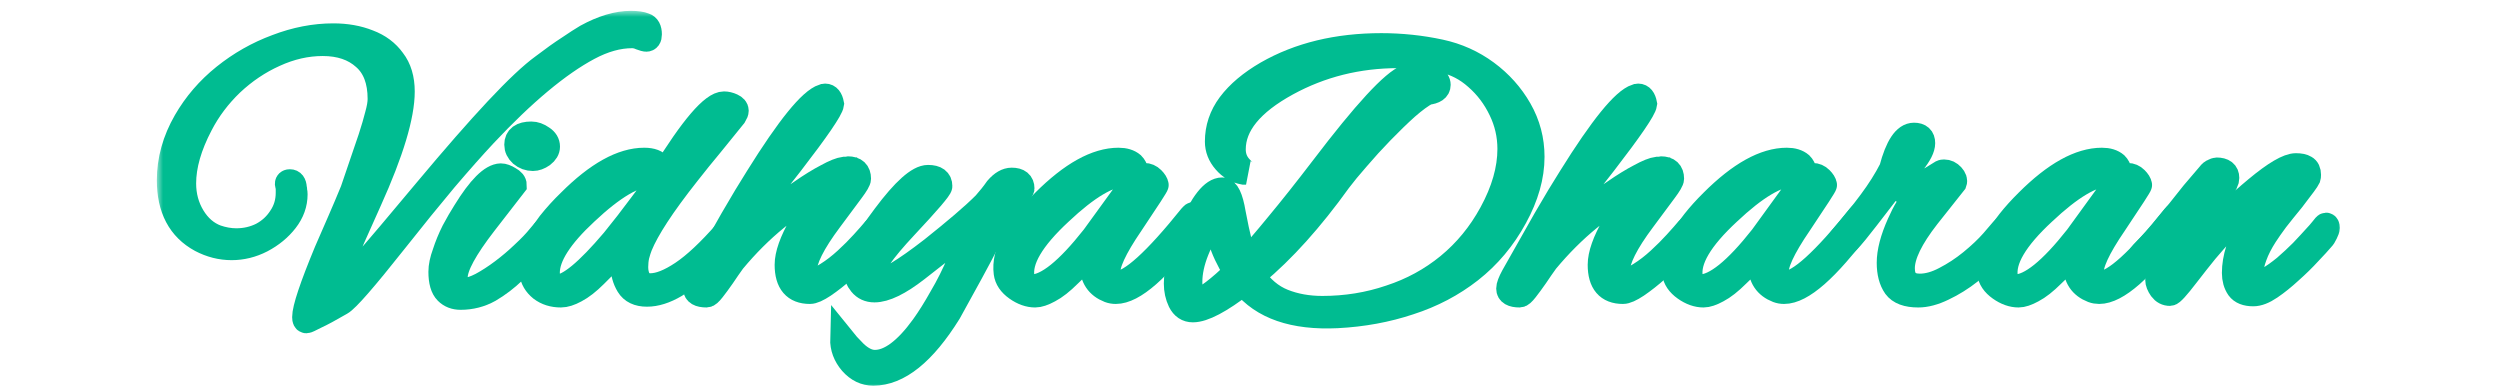 <svg width="179" height="28" viewBox="0 0 179 32" fill="none" xmlns="http://www.w3.org/2000/svg">
<mask id="path-1-outside-1_1_6" maskUnits="userSpaceOnUse" x="0.048" y="0.888" width="179" height="31" fill="black">
<rect fill="white" x="0.048" y="0.888" width="179" height="31"/>
<path d="M12.28 26.272C12.174 26.272 12.12 26.165 12.12 25.952C12.12 25.248 12.718 23.456 13.912 20.576C14.275 19.744 14.638 18.912 15 18.08C15.363 17.248 15.715 16.416 16.056 15.584L17.528 11.264C17.763 10.539 17.944 9.92 18.072 9.408C18.222 8.875 18.296 8.437 18.296 8.096C18.296 6.603 17.87 5.483 17.016 4.736C16.163 3.968 15.032 3.584 13.624 3.584C12.302 3.584 10.99 3.883 9.688 4.48C8.408 5.056 7.235 5.845 6.168 6.848C5.123 7.851 4.28 8.971 3.64 10.208C2.723 11.957 2.264 13.557 2.264 15.008C2.264 16.011 2.51 16.917 3 17.728C3.491 18.539 4.131 19.093 4.92 19.392C5.475 19.584 6.019 19.68 6.552 19.68C7.299 19.68 7.992 19.52 8.632 19.2C9.272 18.859 9.784 18.389 10.168 17.792C10.574 17.195 10.776 16.523 10.776 15.776C10.776 15.691 10.776 15.605 10.776 15.52C10.776 15.413 10.766 15.317 10.744 15.232C10.659 14.976 10.723 14.848 10.936 14.848C11.171 14.848 11.299 15.019 11.32 15.36C11.342 15.445 11.352 15.531 11.352 15.616C11.374 15.701 11.384 15.797 11.384 15.904C11.384 16.672 11.128 17.387 10.616 18.048C10.104 18.709 9.443 19.253 8.632 19.68C7.843 20.085 7.022 20.288 6.168 20.288C5.294 20.288 4.451 20.075 3.64 19.648C1.912 18.709 1.048 17.077 1.048 14.752C1.048 13.088 1.496 11.477 2.392 9.92C3.203 8.512 4.259 7.285 5.56 6.24C6.862 5.195 8.291 4.384 9.848 3.808C11.406 3.211 12.952 2.912 14.488 2.912C15.555 2.912 16.515 3.083 17.368 3.424C18.222 3.744 18.894 4.245 19.384 4.928C19.896 5.589 20.152 6.443 20.152 7.488C20.152 9.472 19.256 12.448 17.464 16.416C15.416 20.917 14.392 23.445 14.392 24C14.392 24.149 14.446 24.203 14.552 24.16C15.107 23.797 17.614 20.939 22.072 15.584C24.355 12.853 26.286 10.645 27.864 8.96C29.464 7.253 30.723 6.069 31.64 5.408C32.451 4.789 33.155 4.288 33.752 3.904C34.35 3.499 34.83 3.189 35.192 2.976C36.515 2.251 37.731 1.888 38.84 1.888C39.331 1.888 39.704 1.941 39.96 2.048C40.238 2.133 40.376 2.389 40.376 2.816C40.376 3.093 40.28 3.232 40.088 3.232C40.024 3.232 39.875 3.189 39.64 3.104C39.406 2.997 39.171 2.944 38.936 2.944C37.806 2.944 36.622 3.275 35.384 3.936C32.91 5.259 30.072 7.627 26.872 11.04C25.955 12.021 24.878 13.237 23.64 14.688C22.424 16.139 21.048 17.835 19.512 19.776C17.08 22.848 15.619 24.523 15.128 24.8C14.211 25.333 13.518 25.707 13.048 25.92C12.6 26.155 12.344 26.272 12.28 26.272Z"/>
<path d="M30.822 12.992C30.459 12.992 30.139 12.875 29.862 12.64C29.606 12.405 29.478 12.139 29.478 11.84C29.478 11.243 29.883 10.944 30.694 10.944C30.993 10.944 31.291 11.051 31.59 11.264C31.889 11.456 32.038 11.701 32.038 12C32.038 12.256 31.899 12.491 31.622 12.704C31.345 12.896 31.078 12.992 30.822 12.992ZM24.902 24.352C24.433 24.352 24.049 24.203 23.75 23.904C23.43 23.584 23.27 23.029 23.27 22.24C23.27 21.792 23.377 21.28 23.59 20.704C23.782 20.107 24.027 19.509 24.326 18.912C24.646 18.315 24.955 17.781 25.254 17.312C26.449 15.371 27.43 14.389 28.198 14.368C28.39 14.368 28.625 14.453 28.902 14.624C29.179 14.773 29.318 14.944 29.318 15.136C29.318 15.136 28.507 16.181 26.886 18.272C25.286 20.341 24.486 21.813 24.486 22.688C24.486 23.371 24.753 23.712 25.286 23.712C25.627 23.712 26.065 23.573 26.598 23.296C27.153 22.997 27.729 22.624 28.326 22.176C28.923 21.728 29.489 21.248 30.022 20.736C30.577 20.224 31.025 19.755 31.366 19.328C31.579 19.051 31.761 18.859 31.91 18.752C32.081 18.645 32.187 18.592 32.23 18.592C32.315 18.592 32.358 18.656 32.358 18.784C32.358 18.891 32.23 19.104 31.974 19.424C31.739 19.744 31.409 20.117 30.982 20.544C30.47 21.056 29.905 21.611 29.286 22.208C28.667 22.805 27.995 23.317 27.27 23.744C26.545 24.149 25.755 24.352 24.902 24.352Z"/>
<path d="M33.113 24.16C32.473 24.16 31.929 23.989 31.481 23.648C31.033 23.285 30.777 22.848 30.713 22.336C30.627 21.653 30.723 20.971 31.001 20.288C31.299 19.584 31.694 18.912 32.185 18.272C32.697 17.632 33.241 17.035 33.817 16.48C36.078 14.219 38.115 13.088 39.929 13.088C40.547 13.088 40.963 13.248 41.177 13.568C41.262 13.675 41.358 13.92 41.465 14.304C43.854 10.421 45.518 8.48 46.457 8.48C46.67 8.48 46.894 8.533 47.129 8.64C47.363 8.747 47.481 8.885 47.481 9.056C47.481 9.163 47.427 9.301 47.321 9.472C46.681 10.261 46.041 11.051 45.401 11.84C44.761 12.608 44.131 13.387 43.513 14.176C42.467 15.499 41.625 16.651 40.985 17.632C40.345 18.613 39.886 19.445 39.609 20.128C39.523 20.341 39.438 20.608 39.353 20.928C39.289 21.227 39.257 21.536 39.257 21.856C39.257 22.261 39.342 22.613 39.513 22.912C39.683 23.211 39.993 23.36 40.441 23.36C41.145 23.36 42.009 23.019 43.033 22.336C44.057 21.653 45.251 20.533 46.617 18.976C46.702 18.891 46.777 18.816 46.841 18.752C46.926 18.688 47.011 18.645 47.097 18.624C47.289 18.581 47.385 18.624 47.385 18.752C47.385 18.816 47.321 18.933 47.193 19.104C46.531 19.893 45.795 20.672 44.985 21.44C44.174 22.208 43.342 22.848 42.489 23.36C41.657 23.851 40.878 24.096 40.153 24.096C39.427 24.096 38.915 23.851 38.617 23.36C38.318 22.869 38.169 22.315 38.169 21.696C38.169 21.056 38.286 20.469 38.521 19.936L35.929 22.528C35.353 23.104 34.819 23.52 34.329 23.776C33.859 24.032 33.454 24.16 33.113 24.16ZM32.825 23.456C33.742 23.456 35.267 22.197 37.401 19.68C37.507 19.552 37.881 19.083 38.521 18.272C39.161 17.44 40.067 16.235 41.241 14.656C41.091 14.4 40.835 14.272 40.473 14.272C39.15 14.272 37.379 15.317 35.161 17.408C33.07 19.349 32.025 20.981 32.025 22.304C32.025 23.072 32.291 23.456 32.825 23.456Z"/>
<path d="M45.042 24.16C44.424 24.16 44.114 23.979 44.114 23.616C44.114 23.403 44.242 23.061 44.498 22.592C45.48 20.843 46.354 19.296 47.122 17.952C47.912 16.587 48.605 15.435 49.202 14.496C51.741 10.421 53.533 8.213 54.578 7.872C54.621 7.872 54.653 7.872 54.674 7.872C54.696 7.851 54.717 7.84 54.738 7.84C55.016 7.84 55.197 8.064 55.282 8.512C55.218 8.96 54.109 10.581 51.954 13.376C50.824 14.805 49.938 15.989 49.298 16.928C48.68 17.845 48.296 18.517 48.146 18.944C48.85 18.432 49.608 17.888 50.418 17.312C51.229 16.736 52.018 16.192 52.786 15.68C53.554 15.147 54.248 14.72 54.866 14.4C55.485 14.059 55.965 13.867 56.306 13.824C56.349 13.824 56.402 13.824 56.466 13.824C56.53 13.803 56.573 13.792 56.594 13.792C57.192 13.792 57.49 14.069 57.49 14.624C57.49 14.773 57.298 15.104 56.914 15.616C56.53 16.128 55.944 16.917 55.154 17.984C53.746 19.861 53.042 21.269 53.042 22.208C53.042 22.699 53.224 22.944 53.586 22.944C53.97 22.923 54.408 22.752 54.898 22.432C55.41 22.112 55.922 21.717 56.434 21.248C56.946 20.779 57.405 20.32 57.81 19.872C58.237 19.403 58.557 19.04 58.77 18.784C58.962 18.592 59.112 18.496 59.218 18.496C59.304 18.496 59.346 18.539 59.346 18.624C59.346 18.795 59.261 18.997 59.09 19.232C58.834 19.552 58.45 19.968 57.938 20.48C57.448 20.992 56.904 21.515 56.306 22.048C55.73 22.56 55.176 22.997 54.642 23.36C54.13 23.701 53.746 23.872 53.49 23.872C52.232 23.872 51.602 23.136 51.602 21.664C51.602 20.832 51.986 19.744 52.754 18.4C53.053 17.888 53.362 17.376 53.682 16.864C54.002 16.352 54.322 15.84 54.642 15.328C51.912 16.693 49.437 18.709 47.218 21.376C46.941 21.76 46.653 22.176 46.354 22.624C46.056 23.051 45.789 23.413 45.554 23.712C45.32 24.011 45.149 24.16 45.042 24.16Z"/>
<path d="M58.673 30.56C57.991 30.56 57.394 30.272 56.882 29.696C56.37 29.099 56.124 28.437 56.145 27.712C56.401 28.032 56.743 28.405 57.169 28.832C57.724 29.365 58.268 29.632 58.801 29.632C60.017 29.632 61.33 28.661 62.737 26.72C63.228 26.037 63.73 25.237 64.242 24.32C64.775 23.424 65.276 22.421 65.746 21.312L66.962 18.368L62.258 22.048C60.807 23.179 59.644 23.744 58.77 23.744C58.3 23.744 57.927 23.573 57.65 23.232C57.372 22.891 57.233 22.539 57.233 22.176C57.233 21.259 58.023 19.755 59.602 17.664C61.18 15.552 62.364 14.496 63.154 14.496C63.815 14.496 64.145 14.741 64.145 15.232C64.145 15.424 63.196 16.533 61.297 18.56C59.42 20.565 58.481 21.92 58.481 22.624C58.481 22.901 58.663 23.04 59.026 23.04C59.708 23.04 61.191 22.155 63.474 20.384C64.412 19.637 65.244 18.955 65.969 18.336C66.695 17.717 67.303 17.163 67.793 16.672C67.964 16.459 68.135 16.256 68.305 16.064C68.476 15.851 68.636 15.637 68.785 15.424C69.191 14.955 69.596 14.72 70.001 14.72C70.578 14.72 70.865 14.955 70.865 15.424C70.865 15.509 70.418 16.213 69.522 17.536C69.052 18.261 68.679 18.827 68.401 19.232C68.124 19.616 67.964 19.861 67.921 19.968C67.26 21.248 66.247 23.115 64.882 25.568C62.812 28.896 60.743 30.56 58.673 30.56Z"/>
<path d="M71.925 24.16C71.413 24.16 70.901 23.979 70.389 23.616C69.877 23.253 69.589 22.827 69.525 22.336C69.312 20.693 70.347 18.741 72.629 16.48C74.891 14.219 76.928 13.088 78.741 13.088C79.232 13.088 79.616 13.205 79.893 13.44C80.043 13.589 80.149 13.792 80.213 14.048C80.299 14.304 80.363 14.432 80.405 14.432C80.491 14.432 80.565 14.421 80.629 14.4C80.693 14.357 80.768 14.336 80.853 14.336C81.109 14.336 81.333 14.432 81.525 14.624C81.717 14.816 81.824 14.987 81.845 15.136C81.867 15.179 81.184 16.235 79.797 18.304C78.411 20.331 77.781 21.707 77.909 22.432C78.016 22.923 78.251 23.168 78.613 23.168C79.723 23.168 81.749 21.333 84.693 17.664C84.757 17.579 84.821 17.536 84.885 17.536C84.992 17.536 85.045 17.611 85.045 17.76C85.045 17.931 84.949 18.144 84.757 18.4C82.048 22.048 79.968 23.872 78.517 23.872C78.325 23.872 78.144 23.84 77.973 23.776C77.035 23.413 76.565 22.709 76.565 21.664C76.565 21.301 76.608 20.939 76.693 20.576L74.709 22.496C74.112 23.093 73.568 23.52 73.077 23.776C72.608 24.032 72.224 24.16 71.925 24.16ZM71.637 23.456C72.875 23.456 74.56 22.101 76.693 19.392L80.085 14.72C79.915 14.421 79.637 14.272 79.253 14.272C77.952 14.272 76.192 15.317 73.973 17.408C71.669 19.541 70.635 21.301 70.869 22.688C70.976 23.2 71.232 23.456 71.637 23.456Z"/>
<path d="M96.633 25.856C93.07 26.027 90.51 25.141 88.953 23.2C87.075 24.651 85.699 25.376 84.825 25.376C84.355 25.376 84.003 25.141 83.769 24.672C83.555 24.224 83.449 23.733 83.449 23.2C83.449 22.176 83.843 20.704 84.633 18.784C85.571 16.608 86.435 15.52 87.225 15.52C87.63 15.52 87.939 16.16 88.153 17.44C88.515 19.36 88.846 20.683 89.145 21.408C89.849 20.661 90.723 19.648 91.769 18.368C92.835 17.088 94.062 15.541 95.449 13.728C98.905 9.184 101.198 6.699 102.329 6.272C102.713 6.123 103.097 6.048 103.481 6.048C103.907 6.048 104.249 6.144 104.505 6.336C104.782 6.507 104.921 6.709 104.921 6.944C104.921 7.307 104.611 7.52 103.993 7.584C103.545 7.819 102.99 8.224 102.329 8.8C101.689 9.376 101.006 10.037 100.281 10.784C99.577 11.509 98.915 12.235 98.297 12.96C97.678 13.664 97.177 14.272 96.793 14.784C94.51 17.963 92.227 20.501 89.945 22.4L89.753 22.56C90.435 23.563 91.257 24.256 92.217 24.64C93.177 25.024 94.243 25.216 95.417 25.216C97.358 25.216 99.203 24.917 100.953 24.32C102.723 23.744 104.313 22.88 105.721 21.728C107.15 20.555 108.323 19.125 109.241 17.44C110.243 15.605 110.745 13.856 110.745 12.192C110.745 11.061 110.499 9.995 110.009 8.992C109.518 7.968 108.857 7.093 108.025 6.368C107.214 5.643 106.307 5.173 105.305 4.96C104.131 4.704 102.905 4.576 101.625 4.576C98.339 4.576 95.31 5.333 92.537 6.848C89.614 8.448 88.153 10.24 88.153 12.224C88.153 12.757 88.313 13.216 88.633 13.6C88.889 13.899 89.07 14.069 89.177 14.112H88.985C88.387 14.005 87.875 13.707 87.449 13.216C87.022 12.725 86.809 12.181 86.809 11.584C86.809 10.475 87.15 9.461 87.833 8.544C88.537 7.605 89.55 6.752 90.873 5.984C93.518 4.469 96.643 3.712 100.249 3.712C101.059 3.712 101.87 3.755 102.681 3.84C103.491 3.925 104.291 4.053 105.081 4.224C106.467 4.523 107.726 5.088 108.857 5.92C109.987 6.752 110.894 7.765 111.577 8.96C112.259 10.155 112.601 11.445 112.601 12.832C112.601 14.432 112.131 16.085 111.193 17.792C110.254 19.52 109.038 20.971 107.545 22.144C106.073 23.296 104.409 24.171 102.553 24.768C100.697 25.387 98.723 25.749 96.633 25.856ZM84.985 24.8C85.902 24.395 87.011 23.552 88.313 22.272C87.694 21.248 87.289 20.384 87.097 19.68C86.969 19.211 86.873 18.496 86.809 17.536C85.337 19.648 84.601 21.493 84.601 23.072C84.601 23.733 84.729 24.309 84.985 24.8Z"/>
<path d="M111.574 24.16C110.955 24.16 110.646 23.979 110.646 23.616C110.646 23.403 110.773 23.061 111.029 22.592C112.011 20.843 112.885 19.296 113.653 17.952C114.443 16.587 115.136 15.435 115.733 14.496C118.272 10.421 120.064 8.213 121.109 7.872C121.152 7.872 121.184 7.872 121.205 7.872C121.227 7.851 121.248 7.84 121.27 7.84C121.547 7.84 121.728 8.064 121.813 8.512C121.749 8.96 120.64 10.581 118.485 13.376C117.355 14.805 116.469 15.989 115.829 16.928C115.211 17.845 114.827 18.517 114.677 18.944C115.381 18.432 116.139 17.888 116.95 17.312C117.76 16.736 118.549 16.192 119.317 15.68C120.085 15.147 120.779 14.72 121.397 14.4C122.016 14.059 122.496 13.867 122.838 13.824C122.88 13.824 122.933 13.824 122.997 13.824C123.061 13.803 123.104 13.792 123.125 13.792C123.723 13.792 124.021 14.069 124.021 14.624C124.021 14.773 123.829 15.104 123.445 15.616C123.061 16.128 122.475 16.917 121.686 17.984C120.278 19.861 119.574 21.269 119.574 22.208C119.574 22.699 119.755 22.944 120.118 22.944C120.502 22.923 120.939 22.752 121.429 22.432C121.941 22.112 122.453 21.717 122.965 21.248C123.477 20.779 123.936 20.32 124.341 19.872C124.768 19.403 125.088 19.04 125.301 18.784C125.493 18.592 125.643 18.496 125.749 18.496C125.835 18.496 125.878 18.539 125.878 18.624C125.878 18.795 125.792 18.997 125.621 19.232C125.365 19.552 124.981 19.968 124.469 20.48C123.979 20.992 123.435 21.515 122.838 22.048C122.262 22.56 121.707 22.997 121.174 23.36C120.662 23.701 120.277 23.872 120.021 23.872C118.763 23.872 118.133 23.136 118.133 21.664C118.133 20.832 118.517 19.744 119.285 18.4C119.584 17.888 119.894 17.376 120.214 16.864C120.534 16.352 120.854 15.84 121.174 15.328C118.443 16.693 115.968 18.709 113.749 21.376C113.472 21.76 113.184 22.176 112.885 22.624C112.587 23.051 112.32 23.413 112.085 23.712C111.851 24.011 111.68 24.16 111.574 24.16Z"/>
<path d="M126.613 24.16C126.101 24.16 125.589 23.979 125.077 23.616C124.565 23.253 124.277 22.827 124.213 22.336C123.999 20.693 125.034 18.741 127.317 16.48C129.578 14.219 131.615 13.088 133.429 13.088C133.919 13.088 134.303 13.205 134.581 13.44C134.73 13.589 134.837 13.792 134.901 14.048C134.986 14.304 135.05 14.432 135.093 14.432C135.178 14.432 135.253 14.421 135.317 14.4C135.381 14.357 135.455 14.336 135.541 14.336C135.797 14.336 136.021 14.432 136.213 14.624C136.405 14.816 136.511 14.987 136.533 15.136C136.554 15.179 135.871 16.235 134.485 18.304C133.098 20.331 132.469 21.707 132.597 22.432C132.703 22.923 132.938 23.168 133.301 23.168C134.41 23.168 136.437 21.333 139.381 17.664C139.445 17.579 139.509 17.536 139.573 17.536C139.679 17.536 139.733 17.611 139.733 17.76C139.733 17.931 139.637 18.144 139.445 18.4C136.735 22.048 134.655 23.872 133.205 23.872C133.013 23.872 132.831 23.84 132.661 23.776C131.722 23.413 131.253 22.709 131.253 21.664C131.253 21.301 131.295 20.939 131.381 20.576L129.397 22.496C128.799 23.093 128.255 23.52 127.765 23.776C127.295 24.032 126.911 24.16 126.613 24.16ZM126.325 23.456C127.562 23.456 129.247 22.101 131.381 19.392L134.773 14.72C134.602 14.421 134.325 14.272 133.941 14.272C132.639 14.272 130.879 15.317 128.661 17.408C126.357 19.541 125.322 21.301 125.557 22.688C125.663 23.2 125.919 23.456 126.325 23.456Z"/>
<path d="M144.184 24.16C143.267 24.16 142.638 23.925 142.296 23.456C141.955 22.965 141.784 22.315 141.784 21.504C141.784 20.608 142.062 19.541 142.616 18.304C142.83 17.813 143.054 17.376 143.288 16.992C143.523 16.587 143.768 16.213 144.024 15.872C143.939 15.893 143.864 15.904 143.8 15.904C143.736 15.904 143.672 15.904 143.608 15.904C143.096 15.904 142.67 15.541 142.328 14.816L139.96 17.888C138.702 19.531 137.934 20.352 137.656 20.352C137.55 20.352 137.496 20.309 137.496 20.224C137.496 20.117 137.55 19.979 137.656 19.808C137.72 19.68 137.848 19.509 138.04 19.296C138.851 18.357 139.598 17.429 140.28 16.512C140.963 15.595 141.528 14.699 141.976 13.824C142.467 11.968 143.086 11.04 143.832 11.04C144.323 11.04 144.568 11.264 144.568 11.712C144.568 12.117 144.302 12.651 143.768 13.312C143.256 13.973 143 14.315 143 14.336C143 14.784 143.331 15.008 143.992 15.008C144.376 15.008 144.803 14.869 145.272 14.592L146.104 14.08C146.147 14.059 146.211 14.048 146.296 14.048C146.552 14.048 146.776 14.155 146.968 14.368C147.16 14.581 147.224 14.773 147.16 14.944L144.952 17.728C143.587 19.477 142.904 20.885 142.904 21.952C142.904 22.912 143.374 23.392 144.312 23.392C144.952 23.392 145.635 23.2 146.36 22.816C147.107 22.432 147.822 21.963 148.504 21.408C149.208 20.832 149.795 20.277 150.264 19.744L151.032 18.848C151.075 18.805 151.128 18.752 151.192 18.688C151.256 18.624 151.31 18.592 151.352 18.592C151.502 18.592 151.576 18.667 151.576 18.816C151.576 18.859 151.555 18.933 151.512 19.04C151.47 19.147 151.395 19.264 151.288 19.392L150.264 20.544C149.774 21.099 149.166 21.664 148.44 22.24C147.736 22.795 147 23.253 146.232 23.616C145.486 23.979 144.803 24.16 144.184 24.16Z"/>
<path d="M152.394 24.16C151.882 24.16 151.37 23.979 150.858 23.616C150.346 23.253 150.058 22.827 149.994 22.336C149.781 20.693 150.815 18.741 153.098 16.48C155.359 14.219 157.397 13.088 159.21 13.088C159.701 13.088 160.085 13.205 160.362 13.44C160.511 13.589 160.618 13.792 160.682 14.048C160.767 14.304 160.831 14.432 160.874 14.432C160.959 14.432 161.034 14.421 161.098 14.4C161.162 14.357 161.237 14.336 161.322 14.336C161.578 14.336 161.802 14.432 161.994 14.624C162.186 14.816 162.293 14.987 162.314 15.136C162.335 15.179 161.653 16.235 160.266 18.304C158.879 20.331 158.25 21.707 158.378 22.432C158.485 22.923 158.719 23.168 159.082 23.168C160.191 23.168 162.218 21.333 165.162 17.664C165.226 17.579 165.29 17.536 165.354 17.536C165.461 17.536 165.514 17.611 165.514 17.76C165.514 17.931 165.418 18.144 165.226 18.4C162.517 22.048 160.437 23.872 158.986 23.872C158.794 23.872 158.613 23.84 158.442 23.776C157.503 23.413 157.034 22.709 157.034 21.664C157.034 21.301 157.077 20.939 157.162 20.576L155.178 22.496C154.581 23.093 154.037 23.52 153.546 23.776C153.077 24.032 152.693 24.16 152.394 24.16ZM152.106 23.456C153.343 23.456 155.029 22.101 157.162 19.392L160.554 14.72C160.383 14.421 160.106 14.272 159.722 14.272C158.421 14.272 156.661 15.317 154.442 17.408C152.138 19.541 151.103 21.301 151.338 22.688C151.445 23.2 151.701 23.456 152.106 23.456Z"/>
<path d="M171.598 24.064C171.022 24.064 170.616 23.904 170.382 23.584C170.147 23.243 170.029 22.827 170.029 22.336C170.029 21.099 170.456 19.776 171.309 18.368L173.357 15.04C171.907 16.107 170.467 17.44 169.038 19.04C168.654 19.467 168.216 19.968 167.725 20.544C167.256 21.12 166.734 21.781 166.158 22.528C165.39 23.531 164.931 24.032 164.781 24.032C164.483 24.032 164.238 23.904 164.046 23.648C163.854 23.371 163.757 23.125 163.757 22.912C163.757 22.741 163.811 22.432 163.917 21.984C164.024 21.515 164.152 21.109 164.301 20.768C164.451 20.405 164.6 20.053 164.749 19.712C164.92 19.349 165.08 18.997 165.229 18.656L163.309 20.672C163.267 20.715 163.139 20.843 162.925 21.056C162.712 21.269 162.541 21.376 162.413 21.376C162.307 21.376 162.253 21.301 162.253 21.152C162.253 21.109 162.275 21.056 162.318 20.992C162.339 20.907 162.403 20.811 162.509 20.704C162.829 20.384 163.16 20.043 163.501 19.68C163.843 19.317 164.195 18.901 164.557 18.432C164.749 18.197 165.037 17.845 165.421 17.376C165.805 16.885 166.221 16.363 166.669 15.808C167.139 15.253 167.576 14.741 167.981 14.272C168.088 14.123 168.205 14.027 168.333 13.984C168.461 13.92 168.547 13.888 168.589 13.888C169.165 13.888 169.453 14.112 169.453 14.56C169.453 14.688 169.421 14.816 169.357 14.944C167.437 17.589 166.286 19.605 165.902 20.992C168.376 18.517 170.36 16.661 171.854 15.424C173.368 14.165 174.445 13.536 175.085 13.536C175.427 13.536 175.683 13.589 175.854 13.696C176.046 13.803 176.141 14.005 176.141 14.304C176.141 14.411 176.131 14.496 176.109 14.56C176.045 14.709 175.608 15.307 174.798 16.352C174.307 16.949 173.87 17.493 173.486 17.984C173.123 18.475 172.824 18.901 172.589 19.264C172.205 19.861 171.917 20.427 171.725 20.96C171.533 21.472 171.438 21.909 171.438 22.272C171.438 22.421 171.459 22.603 171.501 22.816C171.544 23.029 171.672 23.136 171.885 23.136C172.376 23.136 173.144 22.709 174.189 21.856C174.68 21.429 175.139 21.003 175.566 20.576C175.992 20.128 176.397 19.691 176.781 19.264C176.867 19.179 177.005 19.019 177.197 18.784C177.389 18.528 177.507 18.4 177.549 18.4C177.635 18.4 177.678 18.485 177.678 18.656C177.678 18.741 177.624 18.891 177.518 19.104C177.432 19.296 177.336 19.445 177.229 19.552C176.995 19.829 176.643 20.213 176.173 20.704C175.725 21.195 175.213 21.696 174.637 22.208C174.083 22.72 173.539 23.157 173.005 23.52C172.472 23.883 172.003 24.064 171.598 24.064Z"/>
</mask>
<path d="M12.28 26.272C12.174 26.272 12.12 26.165 12.12 25.952C12.12 25.248 12.718 23.456 13.912 20.576C14.275 19.744 14.638 18.912 15 18.08C15.363 17.248 15.715 16.416 16.056 15.584L17.528 11.264C17.763 10.539 17.944 9.92 18.072 9.408C18.222 8.875 18.296 8.437 18.296 8.096C18.296 6.603 17.87 5.483 17.016 4.736C16.163 3.968 15.032 3.584 13.624 3.584C12.302 3.584 10.99 3.883 9.688 4.48C8.408 5.056 7.235 5.845 6.168 6.848C5.123 7.851 4.28 8.971 3.64 10.208C2.723 11.957 2.264 13.557 2.264 15.008C2.264 16.011 2.51 16.917 3 17.728C3.491 18.539 4.131 19.093 4.92 19.392C5.475 19.584 6.019 19.68 6.552 19.68C7.299 19.68 7.992 19.52 8.632 19.2C9.272 18.859 9.784 18.389 10.168 17.792C10.574 17.195 10.776 16.523 10.776 15.776C10.776 15.691 10.776 15.605 10.776 15.52C10.776 15.413 10.766 15.317 10.744 15.232C10.659 14.976 10.723 14.848 10.936 14.848C11.171 14.848 11.299 15.019 11.32 15.36C11.342 15.445 11.352 15.531 11.352 15.616C11.374 15.701 11.384 15.797 11.384 15.904C11.384 16.672 11.128 17.387 10.616 18.048C10.104 18.709 9.443 19.253 8.632 19.68C7.843 20.085 7.022 20.288 6.168 20.288C5.294 20.288 4.451 20.075 3.64 19.648C1.912 18.709 1.048 17.077 1.048 14.752C1.048 13.088 1.496 11.477 2.392 9.92C3.203 8.512 4.259 7.285 5.56 6.24C6.862 5.195 8.291 4.384 9.848 3.808C11.406 3.211 12.952 2.912 14.488 2.912C15.555 2.912 16.515 3.083 17.368 3.424C18.222 3.744 18.894 4.245 19.384 4.928C19.896 5.589 20.152 6.443 20.152 7.488C20.152 9.472 19.256 12.448 17.464 16.416C15.416 20.917 14.392 23.445 14.392 24C14.392 24.149 14.446 24.203 14.552 24.16C15.107 23.797 17.614 20.939 22.072 15.584C24.355 12.853 26.286 10.645 27.864 8.96C29.464 7.253 30.723 6.069 31.64 5.408C32.451 4.789 33.155 4.288 33.752 3.904C34.35 3.499 34.83 3.189 35.192 2.976C36.515 2.251 37.731 1.888 38.84 1.888C39.331 1.888 39.704 1.941 39.96 2.048C40.238 2.133 40.376 2.389 40.376 2.816C40.376 3.093 40.28 3.232 40.088 3.232C40.024 3.232 39.875 3.189 39.64 3.104C39.406 2.997 39.171 2.944 38.936 2.944C37.806 2.944 36.622 3.275 35.384 3.936C32.91 5.259 30.072 7.627 26.872 11.04C25.955 12.021 24.878 13.237 23.64 14.688C22.424 16.139 21.048 17.835 19.512 19.776C17.08 22.848 15.619 24.523 15.128 24.8C14.211 25.333 13.518 25.707 13.048 25.92C12.6 26.155 12.344 26.272 12.28 26.272Z" fill="#00BC91"/>
<path d="M30.822 12.992C30.459 12.992 30.139 12.875 29.862 12.64C29.606 12.405 29.478 12.139 29.478 11.84C29.478 11.243 29.883 10.944 30.694 10.944C30.993 10.944 31.291 11.051 31.59 11.264C31.889 11.456 32.038 11.701 32.038 12C32.038 12.256 31.899 12.491 31.622 12.704C31.345 12.896 31.078 12.992 30.822 12.992ZM24.902 24.352C24.433 24.352 24.049 24.203 23.75 23.904C23.43 23.584 23.27 23.029 23.27 22.24C23.27 21.792 23.377 21.28 23.59 20.704C23.782 20.107 24.027 19.509 24.326 18.912C24.646 18.315 24.955 17.781 25.254 17.312C26.449 15.371 27.43 14.389 28.198 14.368C28.39 14.368 28.625 14.453 28.902 14.624C29.179 14.773 29.318 14.944 29.318 15.136C29.318 15.136 28.507 16.181 26.886 18.272C25.286 20.341 24.486 21.813 24.486 22.688C24.486 23.371 24.753 23.712 25.286 23.712C25.627 23.712 26.065 23.573 26.598 23.296C27.153 22.997 27.729 22.624 28.326 22.176C28.923 21.728 29.489 21.248 30.022 20.736C30.577 20.224 31.025 19.755 31.366 19.328C31.579 19.051 31.761 18.859 31.91 18.752C32.081 18.645 32.187 18.592 32.23 18.592C32.315 18.592 32.358 18.656 32.358 18.784C32.358 18.891 32.23 19.104 31.974 19.424C31.739 19.744 31.409 20.117 30.982 20.544C30.47 21.056 29.905 21.611 29.286 22.208C28.667 22.805 27.995 23.317 27.27 23.744C26.545 24.149 25.755 24.352 24.902 24.352Z" fill="#00BC91"/>
<path d="M33.113 24.16C32.473 24.16 31.929 23.989 31.481 23.648C31.033 23.285 30.777 22.848 30.713 22.336C30.627 21.653 30.723 20.971 31.001 20.288C31.299 19.584 31.694 18.912 32.185 18.272C32.697 17.632 33.241 17.035 33.817 16.48C36.078 14.219 38.115 13.088 39.929 13.088C40.547 13.088 40.963 13.248 41.177 13.568C41.262 13.675 41.358 13.92 41.465 14.304C43.854 10.421 45.518 8.48 46.457 8.48C46.67 8.48 46.894 8.533 47.129 8.64C47.363 8.747 47.481 8.885 47.481 9.056C47.481 9.163 47.427 9.301 47.321 9.472C46.681 10.261 46.041 11.051 45.401 11.84C44.761 12.608 44.131 13.387 43.513 14.176C42.467 15.499 41.625 16.651 40.985 17.632C40.345 18.613 39.886 19.445 39.609 20.128C39.523 20.341 39.438 20.608 39.353 20.928C39.289 21.227 39.257 21.536 39.257 21.856C39.257 22.261 39.342 22.613 39.513 22.912C39.683 23.211 39.993 23.36 40.441 23.36C41.145 23.36 42.009 23.019 43.033 22.336C44.057 21.653 45.251 20.533 46.617 18.976C46.702 18.891 46.777 18.816 46.841 18.752C46.926 18.688 47.011 18.645 47.097 18.624C47.289 18.581 47.385 18.624 47.385 18.752C47.385 18.816 47.321 18.933 47.193 19.104C46.531 19.893 45.795 20.672 44.985 21.44C44.174 22.208 43.342 22.848 42.489 23.36C41.657 23.851 40.878 24.096 40.153 24.096C39.427 24.096 38.915 23.851 38.617 23.36C38.318 22.869 38.169 22.315 38.169 21.696C38.169 21.056 38.286 20.469 38.521 19.936L35.929 22.528C35.353 23.104 34.819 23.52 34.329 23.776C33.859 24.032 33.454 24.16 33.113 24.16ZM32.825 23.456C33.742 23.456 35.267 22.197 37.401 19.68C37.507 19.552 37.881 19.083 38.521 18.272C39.161 17.44 40.067 16.235 41.241 14.656C41.091 14.4 40.835 14.272 40.473 14.272C39.15 14.272 37.379 15.317 35.161 17.408C33.07 19.349 32.025 20.981 32.025 22.304C32.025 23.072 32.291 23.456 32.825 23.456Z" fill="#00BC91"/>
<path d="M45.042 24.16C44.424 24.16 44.114 23.979 44.114 23.616C44.114 23.403 44.242 23.061 44.498 22.592C45.48 20.843 46.354 19.296 47.122 17.952C47.912 16.587 48.605 15.435 49.202 14.496C51.741 10.421 53.533 8.213 54.578 7.872C54.621 7.872 54.653 7.872 54.674 7.872C54.696 7.851 54.717 7.84 54.738 7.84C55.016 7.84 55.197 8.064 55.282 8.512C55.218 8.96 54.109 10.581 51.954 13.376C50.824 14.805 49.938 15.989 49.298 16.928C48.68 17.845 48.296 18.517 48.146 18.944C48.85 18.432 49.608 17.888 50.418 17.312C51.229 16.736 52.018 16.192 52.786 15.68C53.554 15.147 54.248 14.72 54.866 14.4C55.485 14.059 55.965 13.867 56.306 13.824C56.349 13.824 56.402 13.824 56.466 13.824C56.53 13.803 56.573 13.792 56.594 13.792C57.192 13.792 57.49 14.069 57.49 14.624C57.49 14.773 57.298 15.104 56.914 15.616C56.53 16.128 55.944 16.917 55.154 17.984C53.746 19.861 53.042 21.269 53.042 22.208C53.042 22.699 53.224 22.944 53.586 22.944C53.97 22.923 54.408 22.752 54.898 22.432C55.41 22.112 55.922 21.717 56.434 21.248C56.946 20.779 57.405 20.32 57.81 19.872C58.237 19.403 58.557 19.04 58.77 18.784C58.962 18.592 59.112 18.496 59.218 18.496C59.304 18.496 59.346 18.539 59.346 18.624C59.346 18.795 59.261 18.997 59.09 19.232C58.834 19.552 58.45 19.968 57.938 20.48C57.448 20.992 56.904 21.515 56.306 22.048C55.73 22.56 55.176 22.997 54.642 23.36C54.13 23.701 53.746 23.872 53.49 23.872C52.232 23.872 51.602 23.136 51.602 21.664C51.602 20.832 51.986 19.744 52.754 18.4C53.053 17.888 53.362 17.376 53.682 16.864C54.002 16.352 54.322 15.84 54.642 15.328C51.912 16.693 49.437 18.709 47.218 21.376C46.941 21.76 46.653 22.176 46.354 22.624C46.056 23.051 45.789 23.413 45.554 23.712C45.32 24.011 45.149 24.16 45.042 24.16Z" fill="#00BC91"/>
<path d="M58.673 30.56C57.991 30.56 57.394 30.272 56.882 29.696C56.37 29.099 56.124 28.437 56.145 27.712C56.401 28.032 56.743 28.405 57.169 28.832C57.724 29.365 58.268 29.632 58.801 29.632C60.017 29.632 61.33 28.661 62.737 26.72C63.228 26.037 63.73 25.237 64.242 24.32C64.775 23.424 65.276 22.421 65.746 21.312L66.962 18.368L62.258 22.048C60.807 23.179 59.644 23.744 58.77 23.744C58.3 23.744 57.927 23.573 57.65 23.232C57.372 22.891 57.233 22.539 57.233 22.176C57.233 21.259 58.023 19.755 59.602 17.664C61.18 15.552 62.364 14.496 63.154 14.496C63.815 14.496 64.145 14.741 64.145 15.232C64.145 15.424 63.196 16.533 61.297 18.56C59.42 20.565 58.481 21.92 58.481 22.624C58.481 22.901 58.663 23.04 59.026 23.04C59.708 23.04 61.191 22.155 63.474 20.384C64.412 19.637 65.244 18.955 65.969 18.336C66.695 17.717 67.303 17.163 67.793 16.672C67.964 16.459 68.135 16.256 68.305 16.064C68.476 15.851 68.636 15.637 68.785 15.424C69.191 14.955 69.596 14.72 70.001 14.72C70.578 14.72 70.865 14.955 70.865 15.424C70.865 15.509 70.418 16.213 69.522 17.536C69.052 18.261 68.679 18.827 68.401 19.232C68.124 19.616 67.964 19.861 67.921 19.968C67.26 21.248 66.247 23.115 64.882 25.568C62.812 28.896 60.743 30.56 58.673 30.56Z" fill="#00BC91"/>
<path d="M71.925 24.16C71.413 24.16 70.901 23.979 70.389 23.616C69.877 23.253 69.589 22.827 69.525 22.336C69.312 20.693 70.347 18.741 72.629 16.48C74.891 14.219 76.928 13.088 78.741 13.088C79.232 13.088 79.616 13.205 79.893 13.44C80.043 13.589 80.149 13.792 80.213 14.048C80.299 14.304 80.363 14.432 80.405 14.432C80.491 14.432 80.565 14.421 80.629 14.4C80.693 14.357 80.768 14.336 80.853 14.336C81.109 14.336 81.333 14.432 81.525 14.624C81.717 14.816 81.824 14.987 81.845 15.136C81.867 15.179 81.184 16.235 79.797 18.304C78.411 20.331 77.781 21.707 77.909 22.432C78.016 22.923 78.251 23.168 78.613 23.168C79.723 23.168 81.749 21.333 84.693 17.664C84.757 17.579 84.821 17.536 84.885 17.536C84.992 17.536 85.045 17.611 85.045 17.76C85.045 17.931 84.949 18.144 84.757 18.4C82.048 22.048 79.968 23.872 78.517 23.872C78.325 23.872 78.144 23.84 77.973 23.776C77.035 23.413 76.565 22.709 76.565 21.664C76.565 21.301 76.608 20.939 76.693 20.576L74.709 22.496C74.112 23.093 73.568 23.52 73.077 23.776C72.608 24.032 72.224 24.16 71.925 24.16ZM71.637 23.456C72.875 23.456 74.56 22.101 76.693 19.392L80.085 14.72C79.915 14.421 79.637 14.272 79.253 14.272C77.952 14.272 76.192 15.317 73.973 17.408C71.669 19.541 70.635 21.301 70.869 22.688C70.976 23.2 71.232 23.456 71.637 23.456Z" fill="#00BC91"/>
<path d="M96.633 25.856C93.07 26.027 90.51 25.141 88.953 23.2C87.075 24.651 85.699 25.376 84.825 25.376C84.355 25.376 84.003 25.141 83.769 24.672C83.555 24.224 83.449 23.733 83.449 23.2C83.449 22.176 83.843 20.704 84.633 18.784C85.571 16.608 86.435 15.52 87.225 15.52C87.63 15.52 87.939 16.16 88.153 17.44C88.515 19.36 88.846 20.683 89.145 21.408C89.849 20.661 90.723 19.648 91.769 18.368C92.835 17.088 94.062 15.541 95.449 13.728C98.905 9.184 101.198 6.699 102.329 6.272C102.713 6.123 103.097 6.048 103.481 6.048C103.907 6.048 104.249 6.144 104.505 6.336C104.782 6.507 104.921 6.709 104.921 6.944C104.921 7.307 104.611 7.52 103.993 7.584C103.545 7.819 102.99 8.224 102.329 8.8C101.689 9.376 101.006 10.037 100.281 10.784C99.577 11.509 98.915 12.235 98.297 12.96C97.678 13.664 97.177 14.272 96.793 14.784C94.51 17.963 92.227 20.501 89.945 22.4L89.753 22.56C90.435 23.563 91.257 24.256 92.217 24.64C93.177 25.024 94.243 25.216 95.417 25.216C97.358 25.216 99.203 24.917 100.953 24.32C102.723 23.744 104.313 22.88 105.721 21.728C107.15 20.555 108.323 19.125 109.241 17.44C110.243 15.605 110.745 13.856 110.745 12.192C110.745 11.061 110.499 9.995 110.009 8.992C109.518 7.968 108.857 7.093 108.025 6.368C107.214 5.643 106.307 5.173 105.305 4.96C104.131 4.704 102.905 4.576 101.625 4.576C98.339 4.576 95.31 5.333 92.537 6.848C89.614 8.448 88.153 10.24 88.153 12.224C88.153 12.757 88.313 13.216 88.633 13.6C88.889 13.899 89.07 14.069 89.177 14.112H88.985C88.387 14.005 87.875 13.707 87.449 13.216C87.022 12.725 86.809 12.181 86.809 11.584C86.809 10.475 87.15 9.461 87.833 8.544C88.537 7.605 89.55 6.752 90.873 5.984C93.518 4.469 96.643 3.712 100.249 3.712C101.059 3.712 101.87 3.755 102.681 3.84C103.491 3.925 104.291 4.053 105.081 4.224C106.467 4.523 107.726 5.088 108.857 5.92C109.987 6.752 110.894 7.765 111.577 8.96C112.259 10.155 112.601 11.445 112.601 12.832C112.601 14.432 112.131 16.085 111.193 17.792C110.254 19.52 109.038 20.971 107.545 22.144C106.073 23.296 104.409 24.171 102.553 24.768C100.697 25.387 98.723 25.749 96.633 25.856ZM84.985 24.8C85.902 24.395 87.011 23.552 88.313 22.272C87.694 21.248 87.289 20.384 87.097 19.68C86.969 19.211 86.873 18.496 86.809 17.536C85.337 19.648 84.601 21.493 84.601 23.072C84.601 23.733 84.729 24.309 84.985 24.8Z" fill="#00BC91"/>
<path d="M111.574 24.16C110.955 24.16 110.646 23.979 110.646 23.616C110.646 23.403 110.773 23.061 111.029 22.592C112.011 20.843 112.885 19.296 113.653 17.952C114.443 16.587 115.136 15.435 115.733 14.496C118.272 10.421 120.064 8.213 121.109 7.872C121.152 7.872 121.184 7.872 121.205 7.872C121.227 7.851 121.248 7.84 121.27 7.84C121.547 7.84 121.728 8.064 121.813 8.512C121.749 8.96 120.64 10.581 118.485 13.376C117.355 14.805 116.469 15.989 115.829 16.928C115.211 17.845 114.827 18.517 114.677 18.944C115.381 18.432 116.139 17.888 116.95 17.312C117.76 16.736 118.549 16.192 119.317 15.68C120.085 15.147 120.779 14.72 121.397 14.4C122.016 14.059 122.496 13.867 122.838 13.824C122.88 13.824 122.933 13.824 122.997 13.824C123.061 13.803 123.104 13.792 123.125 13.792C123.723 13.792 124.021 14.069 124.021 14.624C124.021 14.773 123.829 15.104 123.445 15.616C123.061 16.128 122.475 16.917 121.686 17.984C120.278 19.861 119.574 21.269 119.574 22.208C119.574 22.699 119.755 22.944 120.118 22.944C120.502 22.923 120.939 22.752 121.429 22.432C121.941 22.112 122.453 21.717 122.965 21.248C123.477 20.779 123.936 20.32 124.341 19.872C124.768 19.403 125.088 19.04 125.301 18.784C125.493 18.592 125.643 18.496 125.749 18.496C125.835 18.496 125.878 18.539 125.878 18.624C125.878 18.795 125.792 18.997 125.621 19.232C125.365 19.552 124.981 19.968 124.469 20.48C123.979 20.992 123.435 21.515 122.838 22.048C122.262 22.56 121.707 22.997 121.174 23.36C120.662 23.701 120.277 23.872 120.021 23.872C118.763 23.872 118.133 23.136 118.133 21.664C118.133 20.832 118.517 19.744 119.285 18.4C119.584 17.888 119.894 17.376 120.214 16.864C120.534 16.352 120.854 15.84 121.174 15.328C118.443 16.693 115.968 18.709 113.749 21.376C113.472 21.76 113.184 22.176 112.885 22.624C112.587 23.051 112.32 23.413 112.085 23.712C111.851 24.011 111.68 24.16 111.574 24.16Z" fill="#00BC91"/>
<path d="M126.613 24.16C126.101 24.16 125.589 23.979 125.077 23.616C124.565 23.253 124.277 22.827 124.213 22.336C123.999 20.693 125.034 18.741 127.317 16.48C129.578 14.219 131.615 13.088 133.429 13.088C133.919 13.088 134.303 13.205 134.581 13.44C134.73 13.589 134.837 13.792 134.901 14.048C134.986 14.304 135.05 14.432 135.093 14.432C135.178 14.432 135.253 14.421 135.317 14.4C135.381 14.357 135.455 14.336 135.541 14.336C135.797 14.336 136.021 14.432 136.213 14.624C136.405 14.816 136.511 14.987 136.533 15.136C136.554 15.179 135.871 16.235 134.485 18.304C133.098 20.331 132.469 21.707 132.597 22.432C132.703 22.923 132.938 23.168 133.301 23.168C134.41 23.168 136.437 21.333 139.381 17.664C139.445 17.579 139.509 17.536 139.573 17.536C139.679 17.536 139.733 17.611 139.733 17.76C139.733 17.931 139.637 18.144 139.445 18.4C136.735 22.048 134.655 23.872 133.205 23.872C133.013 23.872 132.831 23.84 132.661 23.776C131.722 23.413 131.253 22.709 131.253 21.664C131.253 21.301 131.295 20.939 131.381 20.576L129.397 22.496C128.799 23.093 128.255 23.52 127.765 23.776C127.295 24.032 126.911 24.16 126.613 24.16ZM126.325 23.456C127.562 23.456 129.247 22.101 131.381 19.392L134.773 14.72C134.602 14.421 134.325 14.272 133.941 14.272C132.639 14.272 130.879 15.317 128.661 17.408C126.357 19.541 125.322 21.301 125.557 22.688C125.663 23.2 125.919 23.456 126.325 23.456Z" fill="#00BC91"/>
<path d="M144.184 24.16C143.267 24.16 142.638 23.925 142.296 23.456C141.955 22.965 141.784 22.315 141.784 21.504C141.784 20.608 142.062 19.541 142.616 18.304C142.83 17.813 143.054 17.376 143.288 16.992C143.523 16.587 143.768 16.213 144.024 15.872C143.939 15.893 143.864 15.904 143.8 15.904C143.736 15.904 143.672 15.904 143.608 15.904C143.096 15.904 142.67 15.541 142.328 14.816L139.96 17.888C138.702 19.531 137.934 20.352 137.656 20.352C137.55 20.352 137.496 20.309 137.496 20.224C137.496 20.117 137.55 19.979 137.656 19.808C137.72 19.68 137.848 19.509 138.04 19.296C138.851 18.357 139.598 17.429 140.28 16.512C140.963 15.595 141.528 14.699 141.976 13.824C142.467 11.968 143.086 11.04 143.832 11.04C144.323 11.04 144.568 11.264 144.568 11.712C144.568 12.117 144.302 12.651 143.768 13.312C143.256 13.973 143 14.315 143 14.336C143 14.784 143.331 15.008 143.992 15.008C144.376 15.008 144.803 14.869 145.272 14.592L146.104 14.08C146.147 14.059 146.211 14.048 146.296 14.048C146.552 14.048 146.776 14.155 146.968 14.368C147.16 14.581 147.224 14.773 147.16 14.944L144.952 17.728C143.587 19.477 142.904 20.885 142.904 21.952C142.904 22.912 143.374 23.392 144.312 23.392C144.952 23.392 145.635 23.2 146.36 22.816C147.107 22.432 147.822 21.963 148.504 21.408C149.208 20.832 149.795 20.277 150.264 19.744L151.032 18.848C151.075 18.805 151.128 18.752 151.192 18.688C151.256 18.624 151.31 18.592 151.352 18.592C151.502 18.592 151.576 18.667 151.576 18.816C151.576 18.859 151.555 18.933 151.512 19.04C151.47 19.147 151.395 19.264 151.288 19.392L150.264 20.544C149.774 21.099 149.166 21.664 148.44 22.24C147.736 22.795 147 23.253 146.232 23.616C145.486 23.979 144.803 24.16 144.184 24.16Z" fill="#00BC91"/>
<path d="M152.394 24.16C151.882 24.16 151.37 23.979 150.858 23.616C150.346 23.253 150.058 22.827 149.994 22.336C149.781 20.693 150.815 18.741 153.098 16.48C155.359 14.219 157.397 13.088 159.21 13.088C159.701 13.088 160.085 13.205 160.362 13.44C160.511 13.589 160.618 13.792 160.682 14.048C160.767 14.304 160.831 14.432 160.874 14.432C160.959 14.432 161.034 14.421 161.098 14.4C161.162 14.357 161.237 14.336 161.322 14.336C161.578 14.336 161.802 14.432 161.994 14.624C162.186 14.816 162.293 14.987 162.314 15.136C162.335 15.179 161.653 16.235 160.266 18.304C158.879 20.331 158.25 21.707 158.378 22.432C158.485 22.923 158.719 23.168 159.082 23.168C160.191 23.168 162.218 21.333 165.162 17.664C165.226 17.579 165.29 17.536 165.354 17.536C165.461 17.536 165.514 17.611 165.514 17.76C165.514 17.931 165.418 18.144 165.226 18.4C162.517 22.048 160.437 23.872 158.986 23.872C158.794 23.872 158.613 23.84 158.442 23.776C157.503 23.413 157.034 22.709 157.034 21.664C157.034 21.301 157.077 20.939 157.162 20.576L155.178 22.496C154.581 23.093 154.037 23.52 153.546 23.776C153.077 24.032 152.693 24.16 152.394 24.16ZM152.106 23.456C153.343 23.456 155.029 22.101 157.162 19.392L160.554 14.72C160.383 14.421 160.106 14.272 159.722 14.272C158.421 14.272 156.661 15.317 154.442 17.408C152.138 19.541 151.103 21.301 151.338 22.688C151.445 23.2 151.701 23.456 152.106 23.456Z" fill="#00BC91"/>
<path d="M171.598 24.064C171.022 24.064 170.616 23.904 170.382 23.584C170.147 23.243 170.029 22.827 170.029 22.336C170.029 21.099 170.456 19.776 171.309 18.368L173.357 15.04C171.907 16.107 170.467 17.44 169.038 19.04C168.654 19.467 168.216 19.968 167.725 20.544C167.256 21.12 166.734 21.781 166.158 22.528C165.39 23.531 164.931 24.032 164.781 24.032C164.483 24.032 164.238 23.904 164.046 23.648C163.854 23.371 163.757 23.125 163.757 22.912C163.757 22.741 163.811 22.432 163.917 21.984C164.024 21.515 164.152 21.109 164.301 20.768C164.451 20.405 164.6 20.053 164.749 19.712C164.92 19.349 165.08 18.997 165.229 18.656L163.309 20.672C163.267 20.715 163.139 20.843 162.925 21.056C162.712 21.269 162.541 21.376 162.413 21.376C162.307 21.376 162.253 21.301 162.253 21.152C162.253 21.109 162.275 21.056 162.318 20.992C162.339 20.907 162.403 20.811 162.509 20.704C162.829 20.384 163.16 20.043 163.501 19.68C163.843 19.317 164.195 18.901 164.557 18.432C164.749 18.197 165.037 17.845 165.421 17.376C165.805 16.885 166.221 16.363 166.669 15.808C167.139 15.253 167.576 14.741 167.981 14.272C168.088 14.123 168.205 14.027 168.333 13.984C168.461 13.92 168.547 13.888 168.589 13.888C169.165 13.888 169.453 14.112 169.453 14.56C169.453 14.688 169.421 14.816 169.357 14.944C167.437 17.589 166.286 19.605 165.902 20.992C168.376 18.517 170.36 16.661 171.854 15.424C173.368 14.165 174.445 13.536 175.085 13.536C175.427 13.536 175.683 13.589 175.854 13.696C176.046 13.803 176.141 14.005 176.141 14.304C176.141 14.411 176.131 14.496 176.109 14.56C176.045 14.709 175.608 15.307 174.798 16.352C174.307 16.949 173.87 17.493 173.486 17.984C173.123 18.475 172.824 18.901 172.589 19.264C172.205 19.861 171.917 20.427 171.725 20.96C171.533 21.472 171.438 21.909 171.438 22.272C171.438 22.421 171.459 22.603 171.501 22.816C171.544 23.029 171.672 23.136 171.885 23.136C172.376 23.136 173.144 22.709 174.189 21.856C174.68 21.429 175.139 21.003 175.566 20.576C175.992 20.128 176.397 19.691 176.781 19.264C176.867 19.179 177.005 19.019 177.197 18.784C177.389 18.528 177.507 18.4 177.549 18.4C177.635 18.4 177.678 18.485 177.678 18.656C177.678 18.741 177.624 18.891 177.518 19.104C177.432 19.296 177.336 19.445 177.229 19.552C176.995 19.829 176.643 20.213 176.173 20.704C175.725 21.195 175.213 21.696 174.637 22.208C174.083 22.72 173.539 23.157 173.005 23.52C172.472 23.883 172.003 24.064 171.598 24.064Z" fill="#00BC91"/>
<path d="M12.28 26.272C12.174 26.272 12.12 26.165 12.12 25.952C12.12 25.248 12.718 23.456 13.912 20.576C14.275 19.744 14.638 18.912 15 18.08C15.363 17.248 15.715 16.416 16.056 15.584L17.528 11.264C17.763 10.539 17.944 9.92 18.072 9.408C18.222 8.875 18.296 8.437 18.296 8.096C18.296 6.603 17.87 5.483 17.016 4.736C16.163 3.968 15.032 3.584 13.624 3.584C12.302 3.584 10.99 3.883 9.688 4.48C8.408 5.056 7.235 5.845 6.168 6.848C5.123 7.851 4.28 8.971 3.64 10.208C2.723 11.957 2.264 13.557 2.264 15.008C2.264 16.011 2.51 16.917 3 17.728C3.491 18.539 4.131 19.093 4.92 19.392C5.475 19.584 6.019 19.68 6.552 19.68C7.299 19.68 7.992 19.52 8.632 19.2C9.272 18.859 9.784 18.389 10.168 17.792C10.574 17.195 10.776 16.523 10.776 15.776C10.776 15.691 10.776 15.605 10.776 15.52C10.776 15.413 10.766 15.317 10.744 15.232C10.659 14.976 10.723 14.848 10.936 14.848C11.171 14.848 11.299 15.019 11.32 15.36C11.342 15.445 11.352 15.531 11.352 15.616C11.374 15.701 11.384 15.797 11.384 15.904C11.384 16.672 11.128 17.387 10.616 18.048C10.104 18.709 9.443 19.253 8.632 19.68C7.843 20.085 7.022 20.288 6.168 20.288C5.294 20.288 4.451 20.075 3.64 19.648C1.912 18.709 1.048 17.077 1.048 14.752C1.048 13.088 1.496 11.477 2.392 9.92C3.203 8.512 4.259 7.285 5.56 6.24C6.862 5.195 8.291 4.384 9.848 3.808C11.406 3.211 12.952 2.912 14.488 2.912C15.555 2.912 16.515 3.083 17.368 3.424C18.222 3.744 18.894 4.245 19.384 4.928C19.896 5.589 20.152 6.443 20.152 7.488C20.152 9.472 19.256 12.448 17.464 16.416C15.416 20.917 14.392 23.445 14.392 24C14.392 24.149 14.446 24.203 14.552 24.16C15.107 23.797 17.614 20.939 22.072 15.584C24.355 12.853 26.286 10.645 27.864 8.96C29.464 7.253 30.723 6.069 31.64 5.408C32.451 4.789 33.155 4.288 33.752 3.904C34.35 3.499 34.83 3.189 35.192 2.976C36.515 2.251 37.731 1.888 38.84 1.888C39.331 1.888 39.704 1.941 39.96 2.048C40.238 2.133 40.376 2.389 40.376 2.816C40.376 3.093 40.28 3.232 40.088 3.232C40.024 3.232 39.875 3.189 39.64 3.104C39.406 2.997 39.171 2.944 38.936 2.944C37.806 2.944 36.622 3.275 35.384 3.936C32.91 5.259 30.072 7.627 26.872 11.04C25.955 12.021 24.878 13.237 23.64 14.688C22.424 16.139 21.048 17.835 19.512 19.776C17.08 22.848 15.619 24.523 15.128 24.8C14.211 25.333 13.518 25.707 13.048 25.92C12.6 26.155 12.344 26.272 12.28 26.272Z" stroke="#00BC91" stroke-width="2" mask="url(#path-1-outside-1_1_6)"/>
<path d="M30.822 12.992C30.459 12.992 30.139 12.875 29.862 12.64C29.606 12.405 29.478 12.139 29.478 11.84C29.478 11.243 29.883 10.944 30.694 10.944C30.993 10.944 31.291 11.051 31.59 11.264C31.889 11.456 32.038 11.701 32.038 12C32.038 12.256 31.899 12.491 31.622 12.704C31.345 12.896 31.078 12.992 30.822 12.992ZM24.902 24.352C24.433 24.352 24.049 24.203 23.75 23.904C23.43 23.584 23.27 23.029 23.27 22.24C23.27 21.792 23.377 21.28 23.59 20.704C23.782 20.107 24.027 19.509 24.326 18.912C24.646 18.315 24.955 17.781 25.254 17.312C26.449 15.371 27.43 14.389 28.198 14.368C28.39 14.368 28.625 14.453 28.902 14.624C29.179 14.773 29.318 14.944 29.318 15.136C29.318 15.136 28.507 16.181 26.886 18.272C25.286 20.341 24.486 21.813 24.486 22.688C24.486 23.371 24.753 23.712 25.286 23.712C25.627 23.712 26.065 23.573 26.598 23.296C27.153 22.997 27.729 22.624 28.326 22.176C28.923 21.728 29.489 21.248 30.022 20.736C30.577 20.224 31.025 19.755 31.366 19.328C31.579 19.051 31.761 18.859 31.91 18.752C32.081 18.645 32.187 18.592 32.23 18.592C32.315 18.592 32.358 18.656 32.358 18.784C32.358 18.891 32.23 19.104 31.974 19.424C31.739 19.744 31.409 20.117 30.982 20.544C30.47 21.056 29.905 21.611 29.286 22.208C28.667 22.805 27.995 23.317 27.27 23.744C26.545 24.149 25.755 24.352 24.902 24.352Z" stroke="#00BC91" stroke-width="2" mask="url(#path-1-outside-1_1_6)"/>
<path d="M33.113 24.16C32.473 24.16 31.929 23.989 31.481 23.648C31.033 23.285 30.777 22.848 30.713 22.336C30.627 21.653 30.723 20.971 31.001 20.288C31.299 19.584 31.694 18.912 32.185 18.272C32.697 17.632 33.241 17.035 33.817 16.48C36.078 14.219 38.115 13.088 39.929 13.088C40.547 13.088 40.963 13.248 41.177 13.568C41.262 13.675 41.358 13.92 41.465 14.304C43.854 10.421 45.518 8.48 46.457 8.48C46.67 8.48 46.894 8.533 47.129 8.64C47.363 8.747 47.481 8.885 47.481 9.056C47.481 9.163 47.427 9.301 47.321 9.472C46.681 10.261 46.041 11.051 45.401 11.84C44.761 12.608 44.131 13.387 43.513 14.176C42.467 15.499 41.625 16.651 40.985 17.632C40.345 18.613 39.886 19.445 39.609 20.128C39.523 20.341 39.438 20.608 39.353 20.928C39.289 21.227 39.257 21.536 39.257 21.856C39.257 22.261 39.342 22.613 39.513 22.912C39.683 23.211 39.993 23.36 40.441 23.36C41.145 23.36 42.009 23.019 43.033 22.336C44.057 21.653 45.251 20.533 46.617 18.976C46.702 18.891 46.777 18.816 46.841 18.752C46.926 18.688 47.011 18.645 47.097 18.624C47.289 18.581 47.385 18.624 47.385 18.752C47.385 18.816 47.321 18.933 47.193 19.104C46.531 19.893 45.795 20.672 44.985 21.44C44.174 22.208 43.342 22.848 42.489 23.36C41.657 23.851 40.878 24.096 40.153 24.096C39.427 24.096 38.915 23.851 38.617 23.36C38.318 22.869 38.169 22.315 38.169 21.696C38.169 21.056 38.286 20.469 38.521 19.936L35.929 22.528C35.353 23.104 34.819 23.52 34.329 23.776C33.859 24.032 33.454 24.16 33.113 24.16ZM32.825 23.456C33.742 23.456 35.267 22.197 37.401 19.68C37.507 19.552 37.881 19.083 38.521 18.272C39.161 17.44 40.067 16.235 41.241 14.656C41.091 14.4 40.835 14.272 40.473 14.272C39.15 14.272 37.379 15.317 35.161 17.408C33.07 19.349 32.025 20.981 32.025 22.304C32.025 23.072 32.291 23.456 32.825 23.456Z" stroke="#00BC91" stroke-width="2" mask="url(#path-1-outside-1_1_6)"/>
<path d="M45.042 24.16C44.424 24.16 44.114 23.979 44.114 23.616C44.114 23.403 44.242 23.061 44.498 22.592C45.48 20.843 46.354 19.296 47.122 17.952C47.912 16.587 48.605 15.435 49.202 14.496C51.741 10.421 53.533 8.213 54.578 7.872C54.621 7.872 54.653 7.872 54.674 7.872C54.696 7.851 54.717 7.84 54.738 7.84C55.016 7.84 55.197 8.064 55.282 8.512C55.218 8.96 54.109 10.581 51.954 13.376C50.824 14.805 49.938 15.989 49.298 16.928C48.68 17.845 48.296 18.517 48.146 18.944C48.85 18.432 49.608 17.888 50.418 17.312C51.229 16.736 52.018 16.192 52.786 15.68C53.554 15.147 54.248 14.72 54.866 14.4C55.485 14.059 55.965 13.867 56.306 13.824C56.349 13.824 56.402 13.824 56.466 13.824C56.53 13.803 56.573 13.792 56.594 13.792C57.192 13.792 57.49 14.069 57.49 14.624C57.49 14.773 57.298 15.104 56.914 15.616C56.53 16.128 55.944 16.917 55.154 17.984C53.746 19.861 53.042 21.269 53.042 22.208C53.042 22.699 53.224 22.944 53.586 22.944C53.97 22.923 54.408 22.752 54.898 22.432C55.41 22.112 55.922 21.717 56.434 21.248C56.946 20.779 57.405 20.32 57.81 19.872C58.237 19.403 58.557 19.04 58.77 18.784C58.962 18.592 59.112 18.496 59.218 18.496C59.304 18.496 59.346 18.539 59.346 18.624C59.346 18.795 59.261 18.997 59.09 19.232C58.834 19.552 58.45 19.968 57.938 20.48C57.448 20.992 56.904 21.515 56.306 22.048C55.73 22.56 55.176 22.997 54.642 23.36C54.13 23.701 53.746 23.872 53.49 23.872C52.232 23.872 51.602 23.136 51.602 21.664C51.602 20.832 51.986 19.744 52.754 18.4C53.053 17.888 53.362 17.376 53.682 16.864C54.002 16.352 54.322 15.84 54.642 15.328C51.912 16.693 49.437 18.709 47.218 21.376C46.941 21.76 46.653 22.176 46.354 22.624C46.056 23.051 45.789 23.413 45.554 23.712C45.32 24.011 45.149 24.16 45.042 24.16Z" stroke="#00BC91" stroke-width="2" mask="url(#path-1-outside-1_1_6)"/>
<path d="M58.673 30.56C57.991 30.56 57.394 30.272 56.882 29.696C56.37 29.099 56.124 28.437 56.145 27.712C56.401 28.032 56.743 28.405 57.169 28.832C57.724 29.365 58.268 29.632 58.801 29.632C60.017 29.632 61.33 28.661 62.737 26.72C63.228 26.037 63.73 25.237 64.242 24.32C64.775 23.424 65.276 22.421 65.746 21.312L66.962 18.368L62.258 22.048C60.807 23.179 59.644 23.744 58.77 23.744C58.3 23.744 57.927 23.573 57.65 23.232C57.372 22.891 57.233 22.539 57.233 22.176C57.233 21.259 58.023 19.755 59.602 17.664C61.18 15.552 62.364 14.496 63.154 14.496C63.815 14.496 64.145 14.741 64.145 15.232C64.145 15.424 63.196 16.533 61.297 18.56C59.42 20.565 58.481 21.92 58.481 22.624C58.481 22.901 58.663 23.04 59.026 23.04C59.708 23.04 61.191 22.155 63.474 20.384C64.412 19.637 65.244 18.955 65.969 18.336C66.695 17.717 67.303 17.163 67.793 16.672C67.964 16.459 68.135 16.256 68.305 16.064C68.476 15.851 68.636 15.637 68.785 15.424C69.191 14.955 69.596 14.72 70.001 14.72C70.578 14.72 70.865 14.955 70.865 15.424C70.865 15.509 70.418 16.213 69.522 17.536C69.052 18.261 68.679 18.827 68.401 19.232C68.124 19.616 67.964 19.861 67.921 19.968C67.26 21.248 66.247 23.115 64.882 25.568C62.812 28.896 60.743 30.56 58.673 30.56Z" stroke="#00BC91" stroke-width="2" mask="url(#path-1-outside-1_1_6)"/>
<path d="M71.925 24.16C71.413 24.16 70.901 23.979 70.389 23.616C69.877 23.253 69.589 22.827 69.525 22.336C69.312 20.693 70.347 18.741 72.629 16.48C74.891 14.219 76.928 13.088 78.741 13.088C79.232 13.088 79.616 13.205 79.893 13.44C80.043 13.589 80.149 13.792 80.213 14.048C80.299 14.304 80.363 14.432 80.405 14.432C80.491 14.432 80.565 14.421 80.629 14.4C80.693 14.357 80.768 14.336 80.853 14.336C81.109 14.336 81.333 14.432 81.525 14.624C81.717 14.816 81.824 14.987 81.845 15.136C81.867 15.179 81.184 16.235 79.797 18.304C78.411 20.331 77.781 21.707 77.909 22.432C78.016 22.923 78.251 23.168 78.613 23.168C79.723 23.168 81.749 21.333 84.693 17.664C84.757 17.579 84.821 17.536 84.885 17.536C84.992 17.536 85.045 17.611 85.045 17.76C85.045 17.931 84.949 18.144 84.757 18.4C82.048 22.048 79.968 23.872 78.517 23.872C78.325 23.872 78.144 23.84 77.973 23.776C77.035 23.413 76.565 22.709 76.565 21.664C76.565 21.301 76.608 20.939 76.693 20.576L74.709 22.496C74.112 23.093 73.568 23.52 73.077 23.776C72.608 24.032 72.224 24.16 71.925 24.16ZM71.637 23.456C72.875 23.456 74.56 22.101 76.693 19.392L80.085 14.72C79.915 14.421 79.637 14.272 79.253 14.272C77.952 14.272 76.192 15.317 73.973 17.408C71.669 19.541 70.635 21.301 70.869 22.688C70.976 23.2 71.232 23.456 71.637 23.456Z" stroke="#00BC91" stroke-width="2" mask="url(#path-1-outside-1_1_6)"/>
<path d="M96.633 25.856C93.07 26.027 90.51 25.141 88.953 23.2C87.075 24.651 85.699 25.376 84.825 25.376C84.355 25.376 84.003 25.141 83.769 24.672C83.555 24.224 83.449 23.733 83.449 23.2C83.449 22.176 83.843 20.704 84.633 18.784C85.571 16.608 86.435 15.52 87.225 15.52C87.63 15.52 87.939 16.16 88.153 17.44C88.515 19.36 88.846 20.683 89.145 21.408C89.849 20.661 90.723 19.648 91.769 18.368C92.835 17.088 94.062 15.541 95.449 13.728C98.905 9.184 101.198 6.699 102.329 6.272C102.713 6.123 103.097 6.048 103.481 6.048C103.907 6.048 104.249 6.144 104.505 6.336C104.782 6.507 104.921 6.709 104.921 6.944C104.921 7.307 104.611 7.52 103.993 7.584C103.545 7.819 102.99 8.224 102.329 8.8C101.689 9.376 101.006 10.037 100.281 10.784C99.577 11.509 98.915 12.235 98.297 12.96C97.678 13.664 97.177 14.272 96.793 14.784C94.51 17.963 92.227 20.501 89.945 22.4L89.753 22.56C90.435 23.563 91.257 24.256 92.217 24.64C93.177 25.024 94.243 25.216 95.417 25.216C97.358 25.216 99.203 24.917 100.953 24.32C102.723 23.744 104.313 22.88 105.721 21.728C107.15 20.555 108.323 19.125 109.241 17.44C110.243 15.605 110.745 13.856 110.745 12.192C110.745 11.061 110.499 9.995 110.009 8.992C109.518 7.968 108.857 7.093 108.025 6.368C107.214 5.643 106.307 5.173 105.305 4.96C104.131 4.704 102.905 4.576 101.625 4.576C98.339 4.576 95.31 5.333 92.537 6.848C89.614 8.448 88.153 10.24 88.153 12.224C88.153 12.757 88.313 13.216 88.633 13.6C88.889 13.899 89.07 14.069 89.177 14.112H88.985C88.387 14.005 87.875 13.707 87.449 13.216C87.022 12.725 86.809 12.181 86.809 11.584C86.809 10.475 87.15 9.461 87.833 8.544C88.537 7.605 89.55 6.752 90.873 5.984C93.518 4.469 96.643 3.712 100.249 3.712C101.059 3.712 101.87 3.755 102.681 3.84C103.491 3.925 104.291 4.053 105.081 4.224C106.467 4.523 107.726 5.088 108.857 5.92C109.987 6.752 110.894 7.765 111.577 8.96C112.259 10.155 112.601 11.445 112.601 12.832C112.601 14.432 112.131 16.085 111.193 17.792C110.254 19.52 109.038 20.971 107.545 22.144C106.073 23.296 104.409 24.171 102.553 24.768C100.697 25.387 98.723 25.749 96.633 25.856ZM84.985 24.8C85.902 24.395 87.011 23.552 88.313 22.272C87.694 21.248 87.289 20.384 87.097 19.68C86.969 19.211 86.873 18.496 86.809 17.536C85.337 19.648 84.601 21.493 84.601 23.072C84.601 23.733 84.729 24.309 84.985 24.8Z" stroke="#00BC91" stroke-width="2" mask="url(#path-1-outside-1_1_6)"/>
<path d="M111.574 24.16C110.955 24.16 110.646 23.979 110.646 23.616C110.646 23.403 110.773 23.061 111.029 22.592C112.011 20.843 112.885 19.296 113.653 17.952C114.443 16.587 115.136 15.435 115.733 14.496C118.272 10.421 120.064 8.213 121.109 7.872C121.152 7.872 121.184 7.872 121.205 7.872C121.227 7.851 121.248 7.84 121.27 7.84C121.547 7.84 121.728 8.064 121.813 8.512C121.749 8.96 120.64 10.581 118.485 13.376C117.355 14.805 116.469 15.989 115.829 16.928C115.211 17.845 114.827 18.517 114.677 18.944C115.381 18.432 116.139 17.888 116.95 17.312C117.76 16.736 118.549 16.192 119.317 15.68C120.085 15.147 120.779 14.72 121.397 14.4C122.016 14.059 122.496 13.867 122.838 13.824C122.88 13.824 122.933 13.824 122.997 13.824C123.061 13.803 123.104 13.792 123.125 13.792C123.723 13.792 124.021 14.069 124.021 14.624C124.021 14.773 123.829 15.104 123.445 15.616C123.061 16.128 122.475 16.917 121.686 17.984C120.278 19.861 119.574 21.269 119.574 22.208C119.574 22.699 119.755 22.944 120.118 22.944C120.502 22.923 120.939 22.752 121.429 22.432C121.941 22.112 122.453 21.717 122.965 21.248C123.477 20.779 123.936 20.32 124.341 19.872C124.768 19.403 125.088 19.04 125.301 18.784C125.493 18.592 125.643 18.496 125.749 18.496C125.835 18.496 125.878 18.539 125.878 18.624C125.878 18.795 125.792 18.997 125.621 19.232C125.365 19.552 124.981 19.968 124.469 20.48C123.979 20.992 123.435 21.515 122.838 22.048C122.262 22.56 121.707 22.997 121.174 23.36C120.662 23.701 120.277 23.872 120.021 23.872C118.763 23.872 118.133 23.136 118.133 21.664C118.133 20.832 118.517 19.744 119.285 18.4C119.584 17.888 119.894 17.376 120.214 16.864C120.534 16.352 120.854 15.84 121.174 15.328C118.443 16.693 115.968 18.709 113.749 21.376C113.472 21.76 113.184 22.176 112.885 22.624C112.587 23.051 112.32 23.413 112.085 23.712C111.851 24.011 111.68 24.16 111.574 24.16Z" stroke="#00BC91" stroke-width="2" mask="url(#path-1-outside-1_1_6)"/>
<path d="M126.613 24.16C126.101 24.16 125.589 23.979 125.077 23.616C124.565 23.253 124.277 22.827 124.213 22.336C123.999 20.693 125.034 18.741 127.317 16.48C129.578 14.219 131.615 13.088 133.429 13.088C133.919 13.088 134.303 13.205 134.581 13.44C134.73 13.589 134.837 13.792 134.901 14.048C134.986 14.304 135.05 14.432 135.093 14.432C135.178 14.432 135.253 14.421 135.317 14.4C135.381 14.357 135.455 14.336 135.541 14.336C135.797 14.336 136.021 14.432 136.213 14.624C136.405 14.816 136.511 14.987 136.533 15.136C136.554 15.179 135.871 16.235 134.485 18.304C133.098 20.331 132.469 21.707 132.597 22.432C132.703 22.923 132.938 23.168 133.301 23.168C134.41 23.168 136.437 21.333 139.381 17.664C139.445 17.579 139.509 17.536 139.573 17.536C139.679 17.536 139.733 17.611 139.733 17.76C139.733 17.931 139.637 18.144 139.445 18.4C136.735 22.048 134.655 23.872 133.205 23.872C133.013 23.872 132.831 23.84 132.661 23.776C131.722 23.413 131.253 22.709 131.253 21.664C131.253 21.301 131.295 20.939 131.381 20.576L129.397 22.496C128.799 23.093 128.255 23.52 127.765 23.776C127.295 24.032 126.911 24.16 126.613 24.16ZM126.325 23.456C127.562 23.456 129.247 22.101 131.381 19.392L134.773 14.72C134.602 14.421 134.325 14.272 133.941 14.272C132.639 14.272 130.879 15.317 128.661 17.408C126.357 19.541 125.322 21.301 125.557 22.688C125.663 23.2 125.919 23.456 126.325 23.456Z" stroke="#00BC91" stroke-width="2" mask="url(#path-1-outside-1_1_6)"/>
<path d="M144.184 24.16C143.267 24.16 142.638 23.925 142.296 23.456C141.955 22.965 141.784 22.315 141.784 21.504C141.784 20.608 142.062 19.541 142.616 18.304C142.83 17.813 143.054 17.376 143.288 16.992C143.523 16.587 143.768 16.213 144.024 15.872C143.939 15.893 143.864 15.904 143.8 15.904C143.736 15.904 143.672 15.904 143.608 15.904C143.096 15.904 142.67 15.541 142.328 14.816L139.96 17.888C138.702 19.531 137.934 20.352 137.656 20.352C137.55 20.352 137.496 20.309 137.496 20.224C137.496 20.117 137.55 19.979 137.656 19.808C137.72 19.68 137.848 19.509 138.04 19.296C138.851 18.357 139.598 17.429 140.28 16.512C140.963 15.595 141.528 14.699 141.976 13.824C142.467 11.968 143.086 11.04 143.832 11.04C144.323 11.04 144.568 11.264 144.568 11.712C144.568 12.117 144.302 12.651 143.768 13.312C143.256 13.973 143 14.315 143 14.336C143 14.784 143.331 15.008 143.992 15.008C144.376 15.008 144.803 14.869 145.272 14.592L146.104 14.08C146.147 14.059 146.211 14.048 146.296 14.048C146.552 14.048 146.776 14.155 146.968 14.368C147.16 14.581 147.224 14.773 147.16 14.944L144.952 17.728C143.587 19.477 142.904 20.885 142.904 21.952C142.904 22.912 143.374 23.392 144.312 23.392C144.952 23.392 145.635 23.2 146.36 22.816C147.107 22.432 147.822 21.963 148.504 21.408C149.208 20.832 149.795 20.277 150.264 19.744L151.032 18.848C151.075 18.805 151.128 18.752 151.192 18.688C151.256 18.624 151.31 18.592 151.352 18.592C151.502 18.592 151.576 18.667 151.576 18.816C151.576 18.859 151.555 18.933 151.512 19.04C151.47 19.147 151.395 19.264 151.288 19.392L150.264 20.544C149.774 21.099 149.166 21.664 148.44 22.24C147.736 22.795 147 23.253 146.232 23.616C145.486 23.979 144.803 24.16 144.184 24.16Z" stroke="#00BC91" stroke-width="2" mask="url(#path-1-outside-1_1_6)"/>
<path d="M152.394 24.16C151.882 24.16 151.37 23.979 150.858 23.616C150.346 23.253 150.058 22.827 149.994 22.336C149.781 20.693 150.815 18.741 153.098 16.48C155.359 14.219 157.397 13.088 159.21 13.088C159.701 13.088 160.085 13.205 160.362 13.44C160.511 13.589 160.618 13.792 160.682 14.048C160.767 14.304 160.831 14.432 160.874 14.432C160.959 14.432 161.034 14.421 161.098 14.4C161.162 14.357 161.237 14.336 161.322 14.336C161.578 14.336 161.802 14.432 161.994 14.624C162.186 14.816 162.293 14.987 162.314 15.136C162.335 15.179 161.653 16.235 160.266 18.304C158.879 20.331 158.25 21.707 158.378 22.432C158.485 22.923 158.719 23.168 159.082 23.168C160.191 23.168 162.218 21.333 165.162 17.664C165.226 17.579 165.29 17.536 165.354 17.536C165.461 17.536 165.514 17.611 165.514 17.76C165.514 17.931 165.418 18.144 165.226 18.4C162.517 22.048 160.437 23.872 158.986 23.872C158.794 23.872 158.613 23.84 158.442 23.776C157.503 23.413 157.034 22.709 157.034 21.664C157.034 21.301 157.077 20.939 157.162 20.576L155.178 22.496C154.581 23.093 154.037 23.52 153.546 23.776C153.077 24.032 152.693 24.16 152.394 24.16ZM152.106 23.456C153.343 23.456 155.029 22.101 157.162 19.392L160.554 14.72C160.383 14.421 160.106 14.272 159.722 14.272C158.421 14.272 156.661 15.317 154.442 17.408C152.138 19.541 151.103 21.301 151.338 22.688C151.445 23.2 151.701 23.456 152.106 23.456Z" stroke="#00BC91" stroke-width="2" mask="url(#path-1-outside-1_1_6)"/>
<path d="M171.598 24.064C171.022 24.064 170.616 23.904 170.382 23.584C170.147 23.243 170.029 22.827 170.029 22.336C170.029 21.099 170.456 19.776 171.309 18.368L173.357 15.04C171.907 16.107 170.467 17.44 169.038 19.04C168.654 19.467 168.216 19.968 167.725 20.544C167.256 21.12 166.734 21.781 166.158 22.528C165.39 23.531 164.931 24.032 164.781 24.032C164.483 24.032 164.238 23.904 164.046 23.648C163.854 23.371 163.757 23.125 163.757 22.912C163.757 22.741 163.811 22.432 163.917 21.984C164.024 21.515 164.152 21.109 164.301 20.768C164.451 20.405 164.6 20.053 164.749 19.712C164.92 19.349 165.08 18.997 165.229 18.656L163.309 20.672C163.267 20.715 163.139 20.843 162.925 21.056C162.712 21.269 162.541 21.376 162.413 21.376C162.307 21.376 162.253 21.301 162.253 21.152C162.253 21.109 162.275 21.056 162.318 20.992C162.339 20.907 162.403 20.811 162.509 20.704C162.829 20.384 163.16 20.043 163.501 19.68C163.843 19.317 164.195 18.901 164.557 18.432C164.749 18.197 165.037 17.845 165.421 17.376C165.805 16.885 166.221 16.363 166.669 15.808C167.139 15.253 167.576 14.741 167.981 14.272C168.088 14.123 168.205 14.027 168.333 13.984C168.461 13.92 168.547 13.888 168.589 13.888C169.165 13.888 169.453 14.112 169.453 14.56C169.453 14.688 169.421 14.816 169.357 14.944C167.437 17.589 166.286 19.605 165.902 20.992C168.376 18.517 170.36 16.661 171.854 15.424C173.368 14.165 174.445 13.536 175.085 13.536C175.427 13.536 175.683 13.589 175.854 13.696C176.046 13.803 176.141 14.005 176.141 14.304C176.141 14.411 176.131 14.496 176.109 14.56C176.045 14.709 175.608 15.307 174.798 16.352C174.307 16.949 173.87 17.493 173.486 17.984C173.123 18.475 172.824 18.901 172.589 19.264C172.205 19.861 171.917 20.427 171.725 20.96C171.533 21.472 171.438 21.909 171.438 22.272C171.438 22.421 171.459 22.603 171.501 22.816C171.544 23.029 171.672 23.136 171.885 23.136C172.376 23.136 173.144 22.709 174.189 21.856C174.68 21.429 175.139 21.003 175.566 20.576C175.992 20.128 176.397 19.691 176.781 19.264C176.867 19.179 177.005 19.019 177.197 18.784C177.389 18.528 177.507 18.4 177.549 18.4C177.635 18.4 177.678 18.485 177.678 18.656C177.678 18.741 177.624 18.891 177.518 19.104C177.432 19.296 177.336 19.445 177.229 19.552C176.995 19.829 176.643 20.213 176.173 20.704C175.725 21.195 175.213 21.696 174.637 22.208C174.083 22.72 173.539 23.157 173.005 23.52C172.472 23.883 172.003 24.064 171.598 24.064Z" stroke="#00BC91" stroke-width="2" mask="url(#path-1-outside-1_1_6)"/>
</svg>
